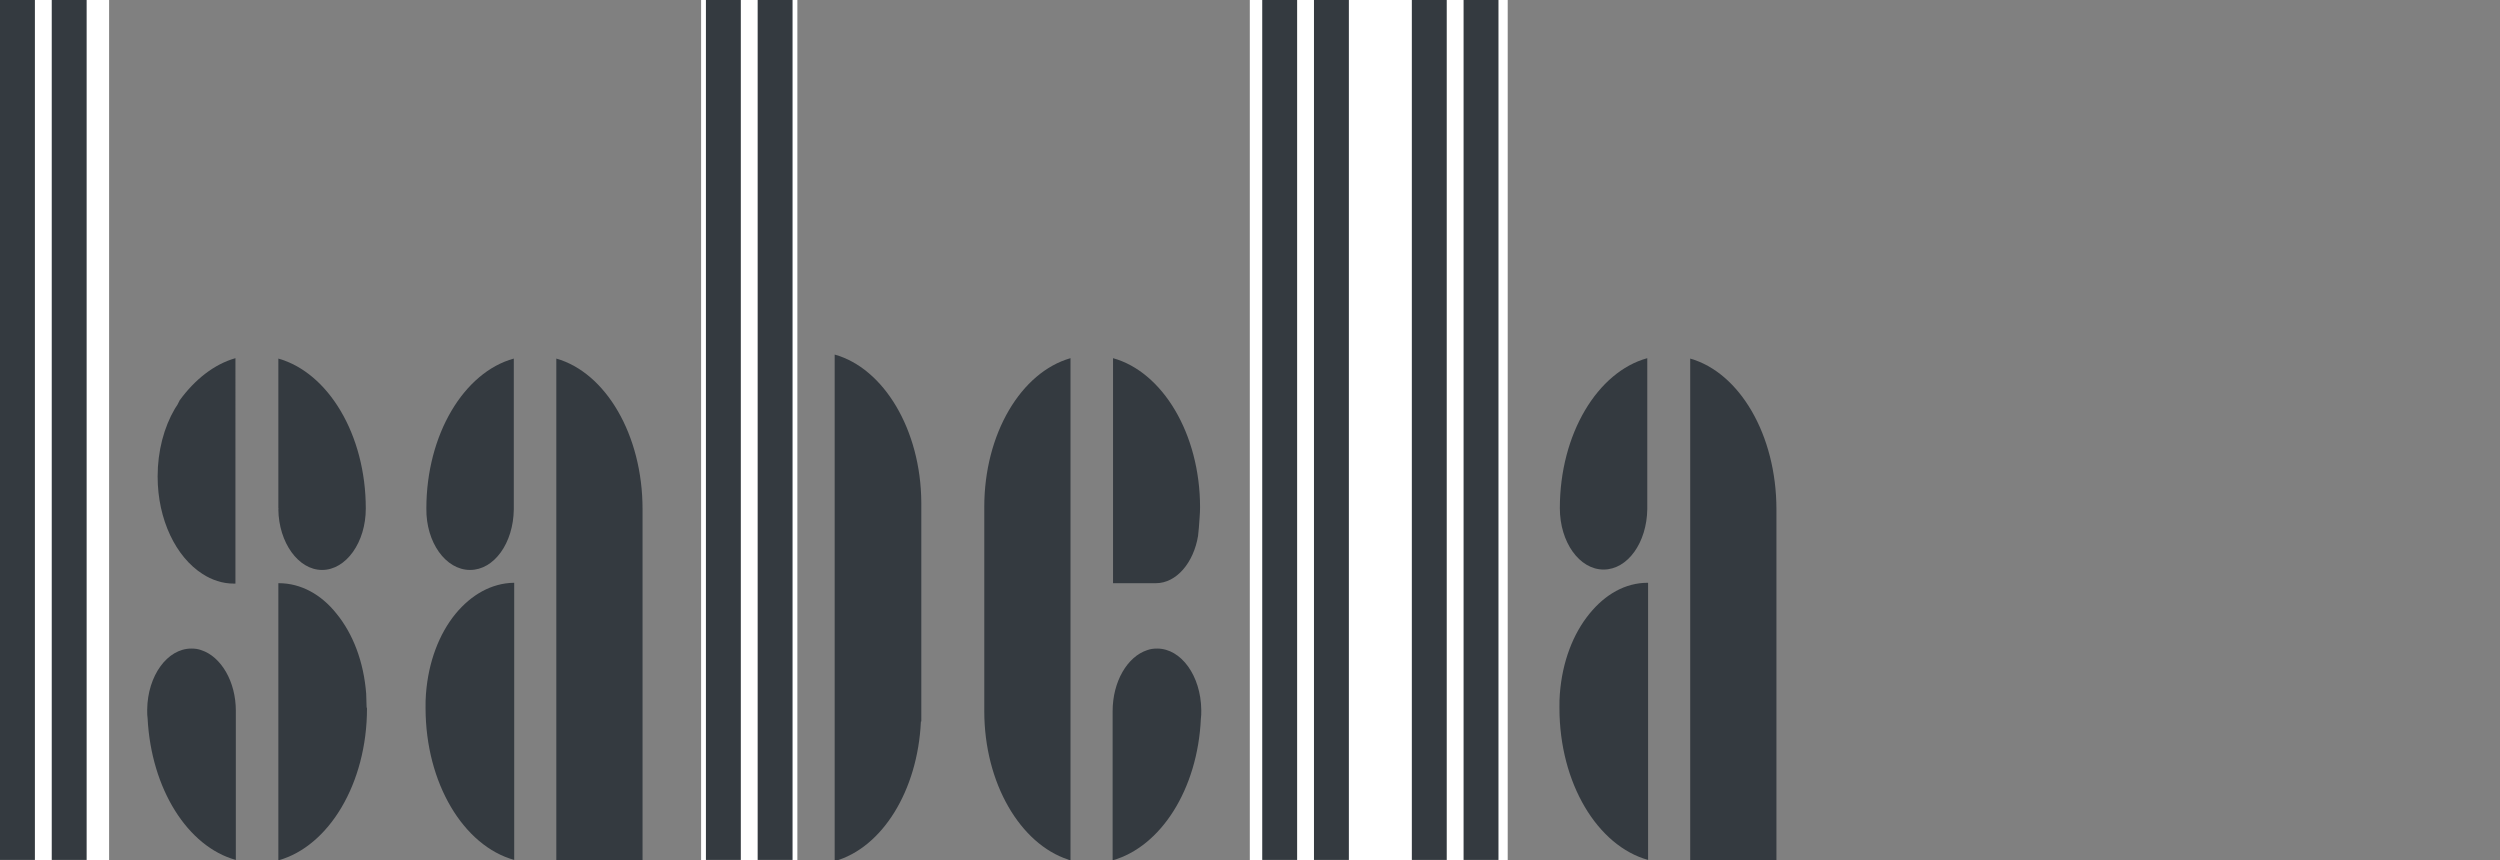 <?xml version="1.0" encoding="utf-8"?>
<!-- Generator: Adobe Illustrator 25.0.0, SVG Export Plug-In . SVG Version: 6.00 Build 0)  -->
<svg version="1.1" id="Layer_1" xmlns="http://www.w3.org/2000/svg" xmlns:xlink="http://www.w3.org/1999/xlink" x="0px" y="0px"
	 viewBox="0 0 623.3 214.5" style="enable-background:new 0 0 623.3 214.5;" xml:space="preserve">
<rect x="0" y="0" width="623.3" height="214.5" fill="#808080" stroke="none"/>
<style type="text/css">
	.st0{fill:#343A40;}
	.st1{display:none;}
	.st2{display:inline;fill:#FFFFFF;}
	.st3{display:inline;}
	.st4{fill:#FDC012;}
	.st5{fill:#FFFFFF;}
</style>
<g id="Layer_1_2_">
	<g id="Layer_1_1_">
		<g>
			<g>
				<g>
					<path class="st0" d="M69.4,127L69.4,127c0.1,8.3,5,15.1,10.9,15.1c6,0,10.9-6.9,10.9-15.3c0-18.5-9.4-33.9-21.8-37.4v4.9v3
						v29.4c0,0,0,0,0,0.1C69.5,126.8,69.5,126.8,69.4,127L69.4,127L69.4,127z"/>
					<path class="st0" d="M91.4,176.3L91.4,176.3c0-1.1-0.1-2.2-0.1-3.3c-0.6-8-3.3-15-7.4-20c-3.8-4.8-8.9-7.6-14.4-7.6
						c-0.1,0-0.1,0-0.1,0v19v42.8v7.3c12.6-3.5,22.1-19.2,22.1-37.9l0,0l0,0L91.4,176.3L91.4,176.3z"/>
					<path class="st0" d="M117.2,142.1c6,0,10.8-6.7,10.9-15.1l0,0v-0.2c0,0,0,0,0-0.1c0,0,0,0,0-0.1V97.3v-3v-4.9
						c-12.4,3.4-21.8,18.9-21.8,37.4C106.2,135.2,111.1,142.1,117.2,142.1z"/>
					<path class="st0" d="M113.6,153c-4.1,5-6.8,12-7.4,20c-0.1,1.1-0.1,2.2-0.1,3.3l0,0l0,0v0.2l0,0l0,0c0,18.8,9.5,34.4,22.1,37.9
						v-7.3v-42.8v-19c-0.1,0-0.1,0-0.1,0C122.5,145.4,117.5,148.3,113.6,153z"/>
					<path class="st0" d="M43.6,101.9c-2.7,4.6-4.3,10.5-4.3,16.9c0,10.8,4.6,20.1,11.2,24.3c2.3,1.5,5,2.4,7.7,2.4
						c0.1,0,0.4,0,0.5,0v-6.7V92.1v-2.8c-5.3,1.5-10.1,5.3-13.9,10.5C44.5,100.5,44.1,101.2,43.6,101.9z"/>
					<path class="st0" d="M50.2,162.1c-0.8-0.3-1.6-0.4-2.5-0.4c-6,0-10.9,6.8-11,15.2c0,0.1,0,0.2,0,0.3c0,0.6,0,1.3,0.1,1.9
						c0.9,17.6,10,32,22,35.3V203v-25.8C58.8,169.9,55.1,163.7,50.2,162.1z"/>
					<path class="st0" d="M288.5,161.7c-0.9,0-1.7,0.1-2.5,0.4c-4.9,1.6-8.6,7.8-8.6,15.2v25.8v11.4c12-3.4,21.2-17.7,22-35.3
						c0.1-0.6,0.1-1.3,0.1-1.9c0-0.1,0-0.2,0-0.3C299.4,168.5,294.5,161.7,288.5,161.7z"/>
					<path class="st0" d="M138.7,89.4v75v50.1h21.5v-87.6C160.2,108.4,151,92.9,138.7,89.4z"/>
					<path class="st0" d="M399.8,142c6,0,10.8-6.7,10.9-15.1l0,0v-0.2c0,0,0,0,0-0.1c0,0,0,0,0-0.1V97.2v-3v-4.9
						c-12.4,3.4-21.8,18.9-21.8,37.4C388.9,135.2,393.8,142,399.8,142z"/>
					<path class="st0" d="M396.3,153c-4.1,5-6.8,12-7.4,20c-0.1,1.1-0.1,2.2-0.1,3.3l0,0l0,0v0.2l0,0l0,0c0,18.8,9.5,34.4,22.1,37.9
						v-7.3v-42.8v-19c-0.1,0-0.1,0-0.1,0C405.2,145.3,400.2,148.2,396.3,153z"/>
					<path class="st0" d="M421.4,89.4v75.1v50.1h21.5V127C442.9,108.4,433.7,92.9,421.4,89.4z"/>
					<path class="st0" d="M176,0.3L176,0.3c0.1,0,0.1,0,0.2,0H176z"/>
					<path class="st0" d="M208.1,88.4v37v54.5v34.8c11.8-3.3,20.7-17.5,21.5-34.8h0.1v-54.5l0,0c0,0,0,0,0-0.1
						C229.6,107.1,220.3,91.8,208.1,88.4z"/>
					<path class="st0" d="M266.9,214.3v-50.8v-23.6V89.3c-12.3,3.5-21.5,18.8-21.5,37.1v50.9c0,18,9,33.1,20.9,37
						c0.1,0.1,0.4,0.1,0.5,0.2h0.1V214.3L266.9,214.3L266.9,214.3z"/>
					<path class="st0" d="M298.7,133.6c0.1-0.7,0.1-1.3,0.2-2c0.1-1.7,0.3-3.4,0.3-5.1c0-18.4-9.4-33.8-21.7-37.2v41v9.5v5.6h10.7
						C293.3,145.4,297.6,140.3,298.7,133.6z"/>
					<path class="st0" d="M0,30.6v122.1l0,0v60.6l0,0c11.9,0,21.5-13.6,21.5-30.3V60.9V30.6V0.3C9.7,0.3,0,13.8,0,30.6z"/>
					<path class="st0" d="M336.2,30.6c0-16.7-9.7-30.3-21.5-30.3v30.3v30.3V183c0,16.7,9.7,30.3,21.5,30.3l0,0v-60.6l0,0V30.6z"/>
					<path class="st0" d="M373.5,30.6c0-16.7-9.7-30.3-21.5-30.3v30.3v30.3V183c0,16.7,9.7,30.3,21.5,30.3l0,0v-60.6l0,0V30.6z"/>
					<path class="st0" d="M176.2,0.3c-0.1,0-0.1,0-0.2,0v60v56v9.1v52.3c0,18.1,9,33.1,21,36.8c0.1,0.1,0.3,0.1,0.5,0.2v-0.2v-98.2
						V88.4V30.3C197.5,13.7,188,0.3,176.2,0.3z"/>
				</g>
			</g>
		</g>
	</g>
	<g id="Layer_2_1_" class="st1">
		<path class="st2" d="M374.7,550.4H211.3c-11.4,0-20.6-13-20.6-29v-158c0-16,9.2-29,20.6-29h163.4c11.4,0,20.6,13,20.6,29v158
			C395.3,537.3,386.1,550.4,374.7,550.4z"/>
		<g class="st3">
			<g>
				<path class="st4" d="M282.4,420.5L282.4,420.5c0.1,8.4,5,15.1,10.9,15.1c6,0,10.9-6.9,10.9-15.4c0-18.5-9.4-33.9-21.8-37.4v4.9
					v3v29.4l0,0l0,0L282.4,420.5L282.4,420.5z"/>
				<path class="st4" d="M304.3,469.8L304.3,469.8c0-1.1-0.1-2.2-0.1-3.3c-0.6-8-3.3-15-7.4-20c-3.8-4.8-8.9-7.6-14.4-7.6
					c-0.1,0-0.1,0-0.1,0v19v42.8v7.3c12.6-3.5,22.1-19.2,22.1-38l0,0l0,0V469.8L304.3,469.8z"/>
				<path class="st4" d="M330.1,435.6c6,0,10.8-6.7,10.9-15.1l0,0v-0.2l0,0l0,0v-29.4v-3V383c-12.4,3.5-21.8,18.9-21.8,37.4
					C319.3,428.7,324.1,435.6,330.1,435.6z"/>
				<path class="st4" d="M326.6,446.5c-4.1,5-6.8,12-7.4,20c-0.1,1.1-0.1,2.2-0.1,3.3l0,0l0,0v0.2l0,0l0,0c0,18.8,9.5,34.4,22.1,38
					v-7.3v-42.8v-19c-0.1,0-0.1,0-0.1,0C335.5,438.9,330.5,441.8,326.6,446.5z"/>
				<path class="st4" d="M256.6,395.4c-2.7,4.6-4.3,10.5-4.3,16.9c0,10.8,4.6,20.1,11.2,24.3c2.3,1.5,5,2.4,7.7,2.4
					c0.1,0,0.4,0,0.5,0v-6.7v-46.5V383c-5.3,1.5-10.1,5.3-13.9,10.5C257.4,394,257,394.7,256.6,395.4z"/>
				<path class="st4" d="M263.2,455.6c-0.8-0.3-1.6-0.4-2.5-0.4c-6,0-10.9,6.8-11,15.2c0,0.1,0,0.2,0,0.3c0,0.6,0,1.3,0.1,1.9
					c0.9,17.6,10,32,22,35.3v-11.4v-25.8C271.8,463.4,268.1,457.2,263.2,455.6z"/>
				<path class="st4" d="M351.7,382.9v75V508h21.5v-87.6C373.3,401.9,364,386.5,351.7,382.9z"/>
				<path class="st4" d="M213,411.5v34.8l0,0v60.6l0,0c11.9,0,21.5-13.6,21.5-30.3v-95.4l0,0l0,0C222.6,381.1,213,394.7,213,411.5z"
					/>
			</g>
		</g>
	</g>
</g>
<rect class="st5" width="27.2" height="214.7"/>
<rect x="174.8" class="st5" width="24" height="214.7"/>
<rect x="311.6" class="st5" width="64.3" height="214.7"/>
<rect x="352" class="st0" width="8.7" height="214.4"/>
<rect x="364.9" class="st0" width="8.7" height="214.4"/>
<rect class="st0" width="8.7" height="214.4"/>
<rect x="12.9" class="st0" width="8.7" height="214.4"/>
<rect x="176" class="st0" width="8.7" height="214.4"/>
<rect x="188.9" class="st0" width="8.7" height="214.4"/>
<rect x="314.7" class="st0" width="8.7" height="214.4"/>
<rect x="327.6" class="st0" width="8.7" height="214.4"/>
</svg>
